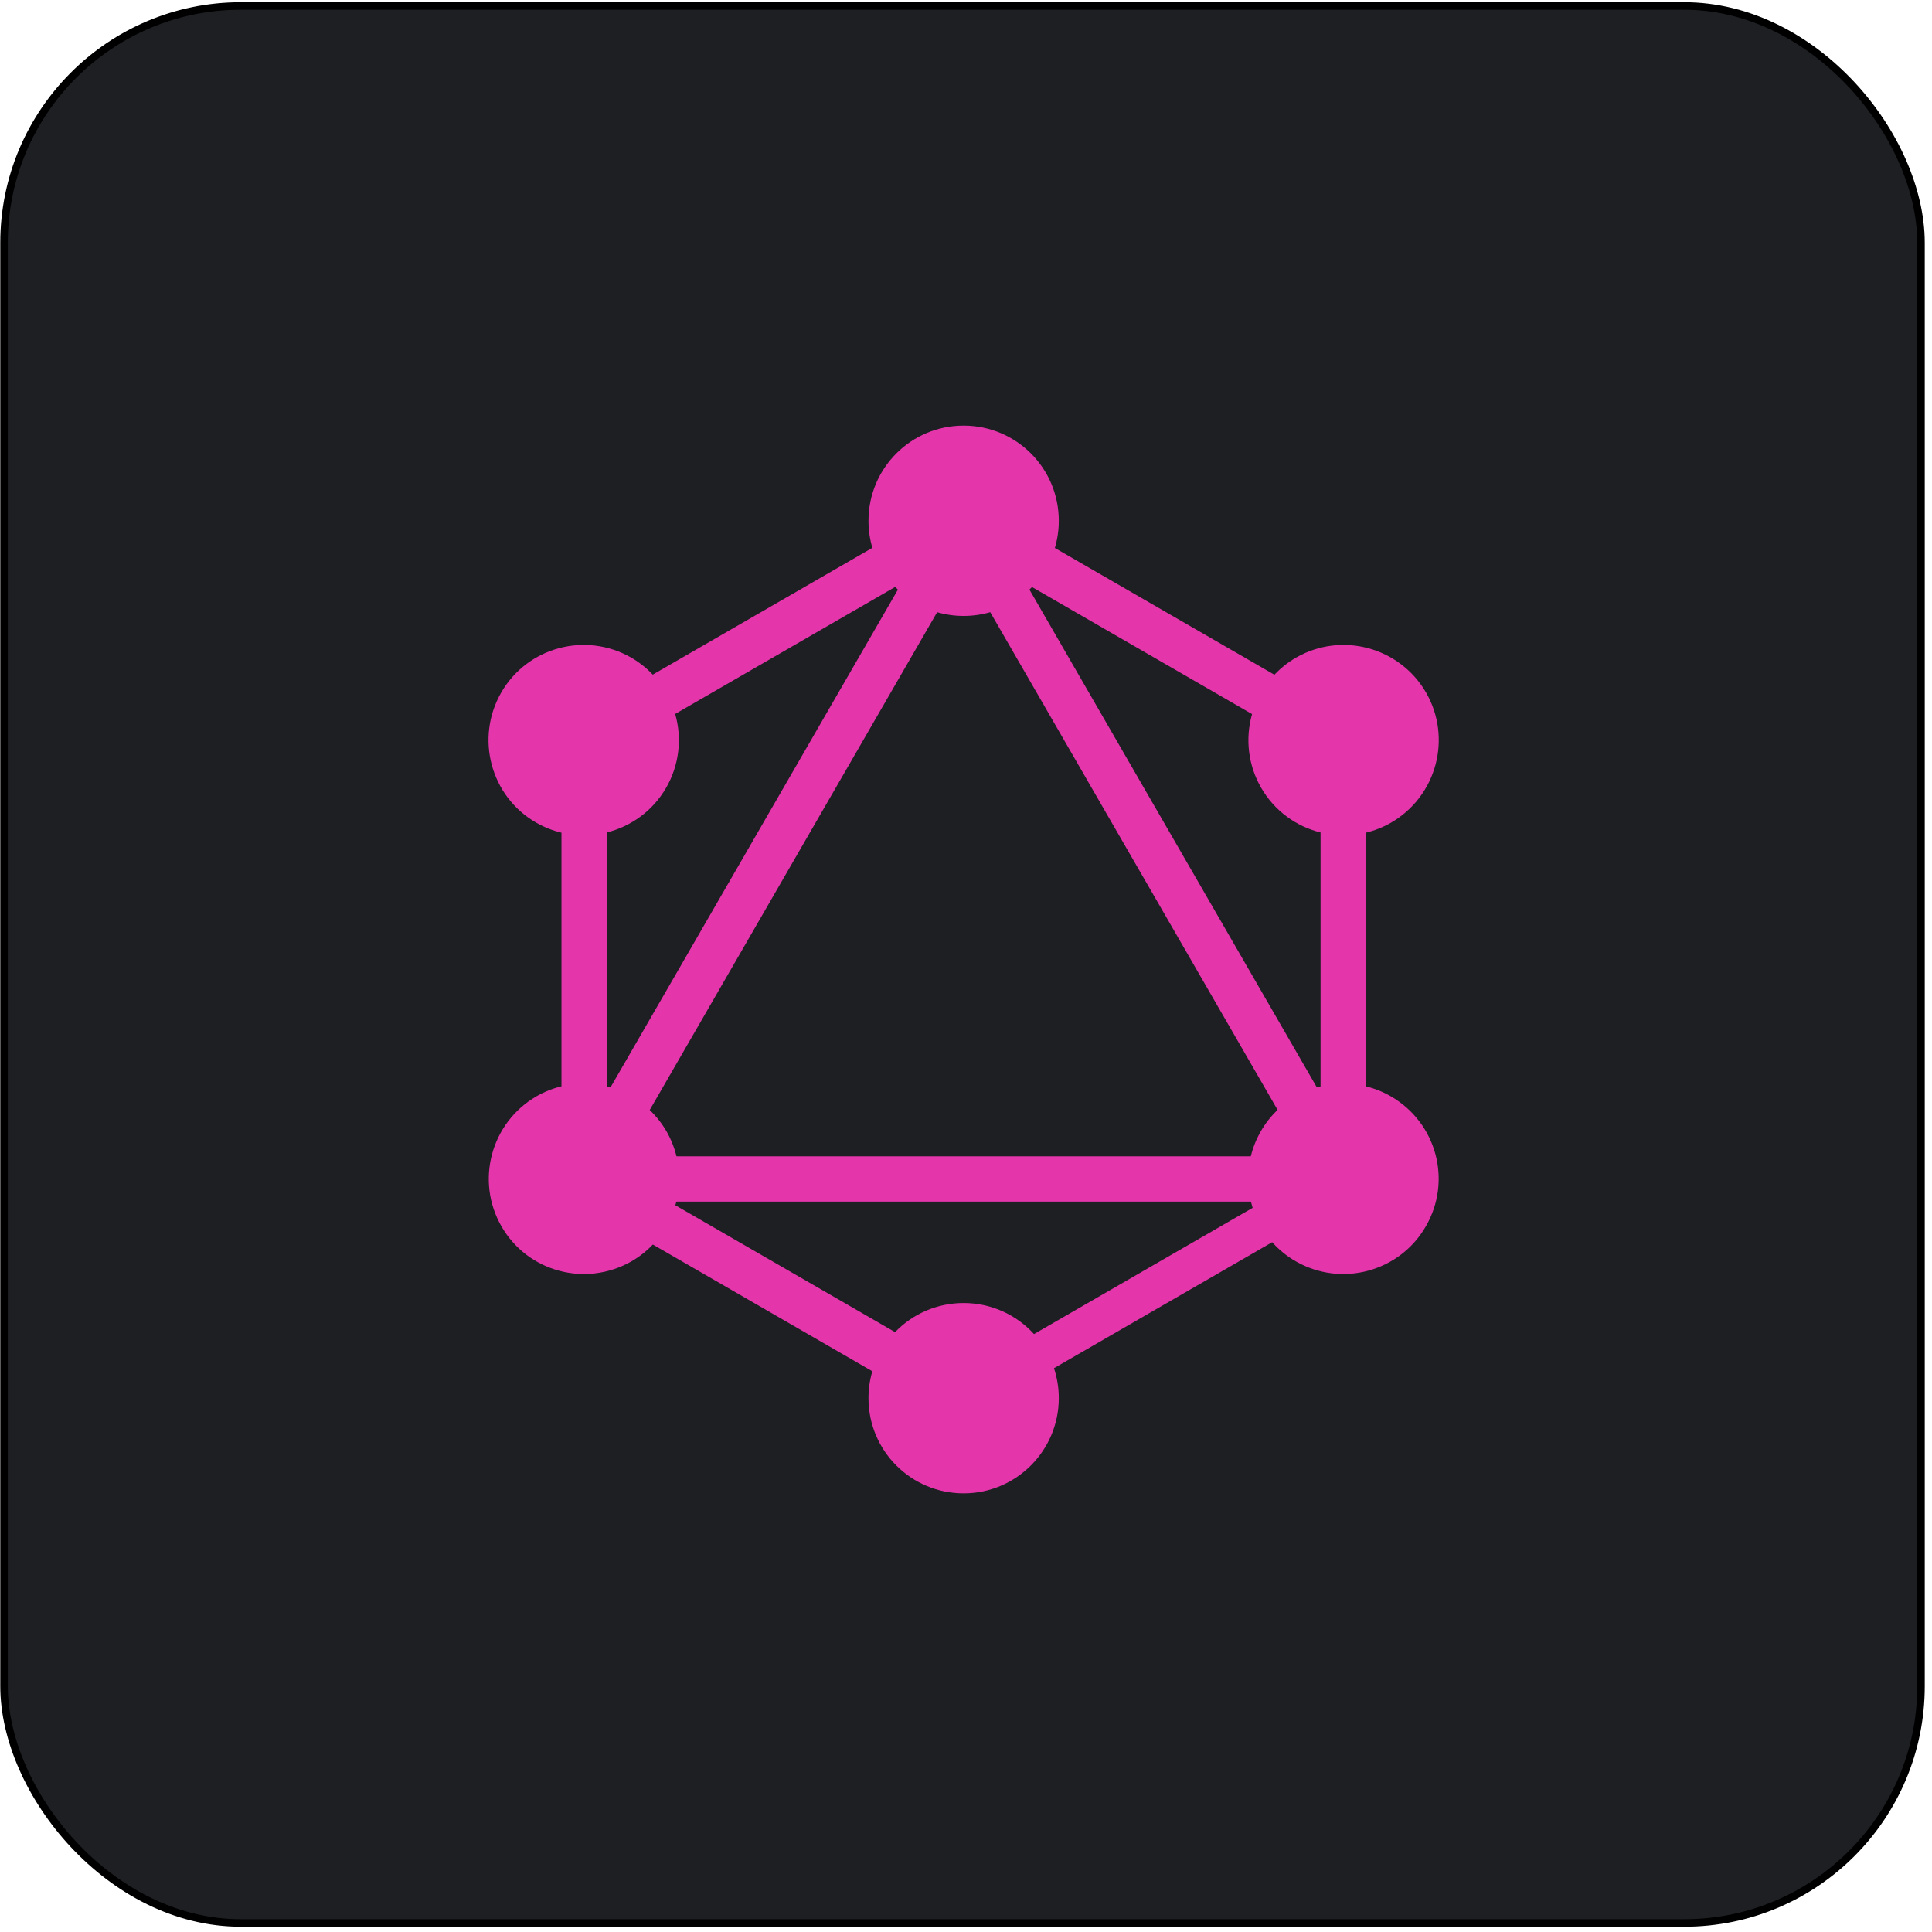 <svg width="257" height="257" viewBox="0 0 257 257" fill="none" xmlns="http://www.w3.org/2000/svg">
<rect x="0.537" y="0.797" width="255" height="255" rx="31.5" fill="#1D1F23"/>
<rect x="0.537" y="0.797" width="255" height="255" rx="31.5" stroke="black"/>
<path fill-rule="evenodd" clip-rule="evenodd" d="M140.321 72.892L169.526 89.755C170.369 88.863 171.336 88.097 172.399 87.482C178.455 83.999 186.181 86.067 189.699 92.124C193.181 98.181 191.114 105.906 185.057 109.425C184.002 110.032 182.866 110.484 181.684 110.768V144.505C182.854 144.789 183.977 145.238 185.02 145.839C191.114 149.357 193.181 157.083 189.663 163.14C186.181 169.197 178.419 171.264 172.362 167.783C171.189 167.109 170.131 166.251 169.231 165.241L140.204 182C140.629 183.287 140.845 184.634 140.844 185.99C140.844 192.954 135.186 198.648 128.186 198.648C121.185 198.648 115.528 192.99 115.528 185.99C115.528 184.745 115.706 183.544 116.04 182.408L86.843 165.551C86.009 166.425 85.055 167.177 84.009 167.783C77.916 171.264 70.191 169.197 66.708 163.14C63.227 157.083 65.294 149.357 71.351 145.839C72.394 145.238 73.518 144.789 74.688 144.505V110.768C73.505 110.484 72.369 110.032 71.315 109.425C65.258 105.943 63.19 98.181 66.672 92.124C70.154 86.067 77.916 83.999 83.973 87.482C85.029 88.094 85.992 88.855 86.832 89.741L116.045 72.874C115.701 71.705 115.527 70.493 115.528 69.274C115.528 62.275 121.185 56.616 128.186 56.616C135.186 56.616 140.844 62.274 140.844 69.274C140.844 70.532 140.661 71.746 140.321 72.892ZM137.278 78.088L166.553 94.99C166.087 96.62 165.953 98.326 166.16 100.008C166.366 101.69 166.909 103.314 167.756 104.782C169.538 107.882 172.441 109.937 175.663 110.738V144.517C175.498 144.557 175.335 144.601 175.173 144.648L136.938 78.426C137.053 78.316 137.167 78.203 137.278 78.088V78.088ZM119.441 78.434L81.207 144.654C81.042 144.606 80.876 144.562 80.709 144.521V110.738C83.93 109.937 86.833 107.882 88.615 104.782C89.464 103.311 90.007 101.684 90.213 99.999C90.419 98.313 90.283 96.603 89.814 94.971L119.08 78.074C119.198 78.196 119.318 78.316 119.441 78.433V78.434ZM131.723 81.433L169.948 147.639C169.072 148.475 168.322 149.432 167.719 150.482C167.119 151.525 166.669 152.649 166.385 153.819H89.987C89.703 152.649 89.253 151.525 88.652 150.482C88.047 149.439 87.298 148.488 86.427 147.655L124.66 81.436C125.806 81.766 126.993 81.933 128.186 81.932C129.414 81.932 130.6 81.758 131.723 81.433ZM137.547 177.462L166.631 160.67C166.544 160.396 166.466 160.119 166.398 159.839H89.971C89.93 160.004 89.886 160.167 89.839 160.329L119.066 177.204C120.246 175.977 121.663 175.001 123.23 174.336C124.797 173.67 126.483 173.329 128.186 173.332C129.948 173.329 131.691 173.695 133.303 174.406C134.916 175.117 136.361 176.158 137.547 177.462V177.462Z" fill="#E535AB"/>
</svg>
